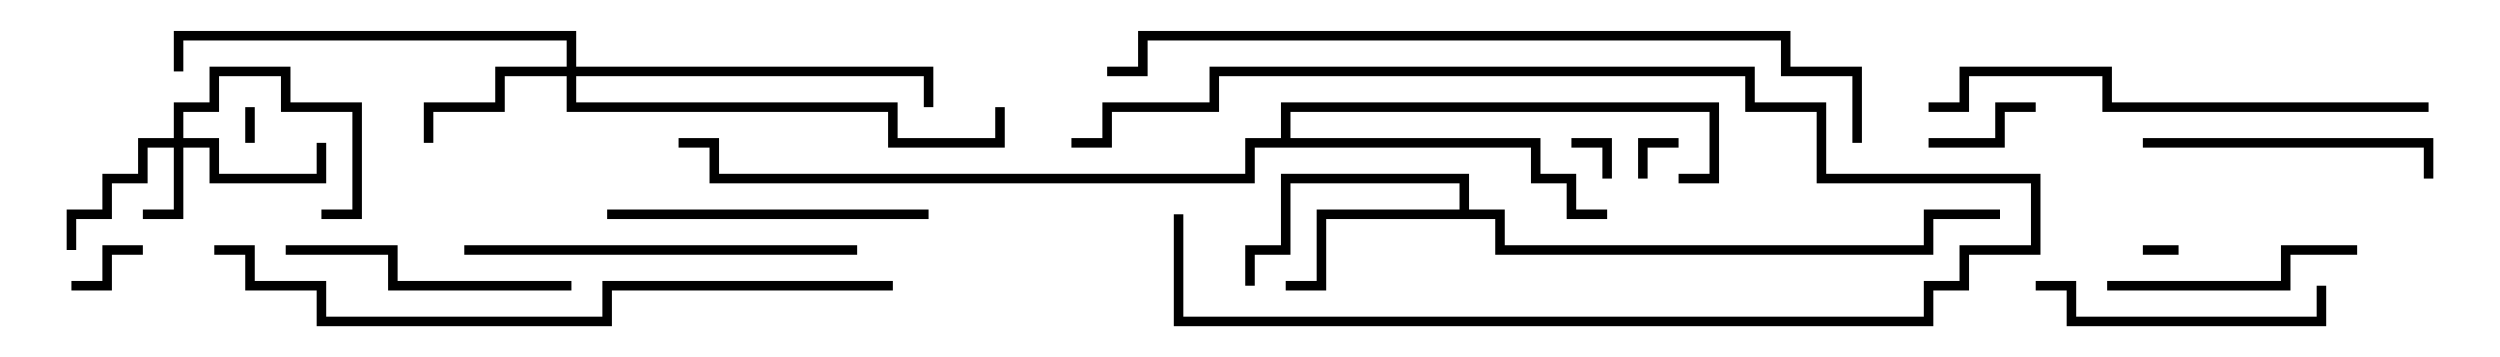 <svg version="1.1" width="105" height="15" xmlns="http://www.w3.org/2000/svg"><path d="M61.3,8.8L61.3,7.7L54.2,7.7L54.2,10.7L52.7,10.7L52.7,12L52.3,12L52.3,10.3L53.8,10.3L53.8,7.3L61.7,7.3L61.7,8.8L63.2,8.8L63.2,10.3L80.8,10.3L80.8,8.8L84,8.8L84,9.2L81.2,9.2L81.2,10.7L62.8,10.7L62.8,9.2L55.7,9.2L55.7,12.2L54,12.2L54,11.8L55.3,11.8L55.3,8.8z" stroke="none"/><path d="M53.8,5.8L53.8,4.3L72.2,4.3L72.2,7.7L70.5,7.7L70.5,7.3L71.8,7.3L71.8,4.7L54.2,4.7L54.2,5.8L64.7,5.8L64.7,7.3L66.2,7.3L66.2,8.8L67.5,8.8L67.5,9.2L65.8,9.2L65.8,7.7L64.3,7.7L64.3,6.2L52.7,6.2L52.7,7.7L29.8,7.7L29.8,6.2L28.5,6.2L28.5,5.8L30.2,5.8L30.2,7.3L52.3,7.3L52.3,5.8z" stroke="none"/><path d="M7.3,5.8L7.3,4.3L8.8,4.3L8.8,2.8L12.2,2.8L12.2,4.3L15.2,4.3L15.2,9.2L13.5,9.2L13.5,8.8L14.8,8.8L14.8,4.7L11.8,4.7L11.8,3.2L9.2,3.2L9.2,4.7L7.7,4.7L7.7,5.8L9.2,5.8L9.2,7.3L13.3,7.3L13.3,6L13.7,6L13.7,7.7L8.8,7.7L8.8,6.2L7.7,6.2L7.7,9.2L6,9.2L6,8.8L7.3,8.8L7.3,6.2L6.2,6.2L6.2,7.7L4.7,7.7L4.7,9.2L3.2,9.2L3.2,10.5L2.8,10.5L2.8,8.8L4.3,8.8L4.3,7.3L5.8,7.3L5.8,5.8z" stroke="none"/><path d="M23.8,2.8L23.8,1.7L7.7,1.7L7.7,3L7.3,3L7.3,1.3L24.2,1.3L24.2,2.8L39.2,2.8L39.2,4.5L38.8,4.5L38.8,3.2L24.2,3.2L24.2,4.3L37.7,4.3L37.7,5.8L41.8,5.8L41.8,4.5L42.2,4.5L42.2,6.2L37.3,6.2L37.3,4.7L23.8,4.7L23.8,3.2L21.2,3.2L21.2,4.7L18.2,4.7L18.2,6L17.8,6L17.8,4.3L20.8,4.3L20.8,2.8z" stroke="none"/><path d="M10.3,4.5L10.7,4.5L10.7,6L10.3,6z" stroke="none"/><path d="M91.5,10.3L91.5,10.7L90,10.7L90,10.3z" stroke="none"/><path d="M70.5,5.8L70.5,6.2L69.2,6.2L69.2,7.5L68.8,7.5L68.8,5.8z" stroke="none"/><path d="M67.7,7.5L67.3,7.5L67.3,6.2L66,6.2L66,5.8L67.7,5.8z" stroke="none"/><path d="M3,12.2L3,11.8L4.3,11.8L4.3,10.3L6,10.3L6,10.7L4.7,10.7L4.7,12.2z" stroke="none"/><path d="M81,6.2L81,5.8L83.8,5.8L83.8,4.3L85.5,4.3L85.5,4.7L84.2,4.7L84.2,6.2z" stroke="none"/><path d="M49.3,9L49.7,9L49.7,13.3L80.8,13.3L80.8,11.8L82.3,11.8L82.3,10.3L85.3,10.3L85.3,7.7L76.3,7.7L76.3,4.7L73.3,4.7L73.3,3.2L51.2,3.2L51.2,4.7L46.7,4.7L46.7,6.2L45,6.2L45,5.8L46.3,5.8L46.3,4.3L50.8,4.3L50.8,2.8L73.7,2.8L73.7,4.3L76.7,4.3L76.7,7.3L85.7,7.3L85.7,10.7L82.7,10.7L82.7,12.2L81.2,12.2L81.2,13.7L49.3,13.7z" stroke="none"/><path d="M88.5,12.2L88.5,11.8L95.8,11.8L95.8,10.3L99,10.3L99,10.7L96.2,10.7L96.2,12.2z" stroke="none"/><path d="M97.3,12L97.7,12L97.7,13.7L86.8,13.7L86.8,12.2L85.5,12.2L85.5,11.8L87.2,11.8L87.2,13.3L97.3,13.3z" stroke="none"/><path d="M24,11.8L24,12.2L16.3,12.2L16.3,10.7L12,10.7L12,10.3L16.7,10.3L16.7,11.8z" stroke="none"/><path d="M90,6.2L90,5.8L102.2,5.8L102.2,7.5L101.8,7.5L101.8,6.2z" stroke="none"/><path d="M25.5,9.2L25.5,8.8L39,8.8L39,9.2z" stroke="none"/><path d="M19.5,10.7L19.5,10.3L36,10.3L36,10.7z" stroke="none"/><path d="M102,4.3L102,4.7L88.3,4.7L88.3,3.2L82.7,3.2L82.7,4.7L81,4.7L81,4.3L82.3,4.3L82.3,2.8L88.7,2.8L88.7,4.3z" stroke="none"/><path d="M37.5,11.8L37.5,12.2L25.7,12.2L25.7,13.7L13.3,13.7L13.3,12.2L10.3,12.2L10.3,10.7L9,10.7L9,10.3L10.7,10.3L10.7,11.8L13.7,11.8L13.7,13.3L25.3,13.3L25.3,11.8z" stroke="none"/><path d="M78.2,6L77.8,6L77.8,3.2L74.8,3.2L74.8,1.7L48.2,1.7L48.2,3.2L46.5,3.2L46.5,2.8L47.8,2.8L47.8,1.3L75.2,1.3L75.2,2.8L78.2,2.8z" stroke="none"/></svg>